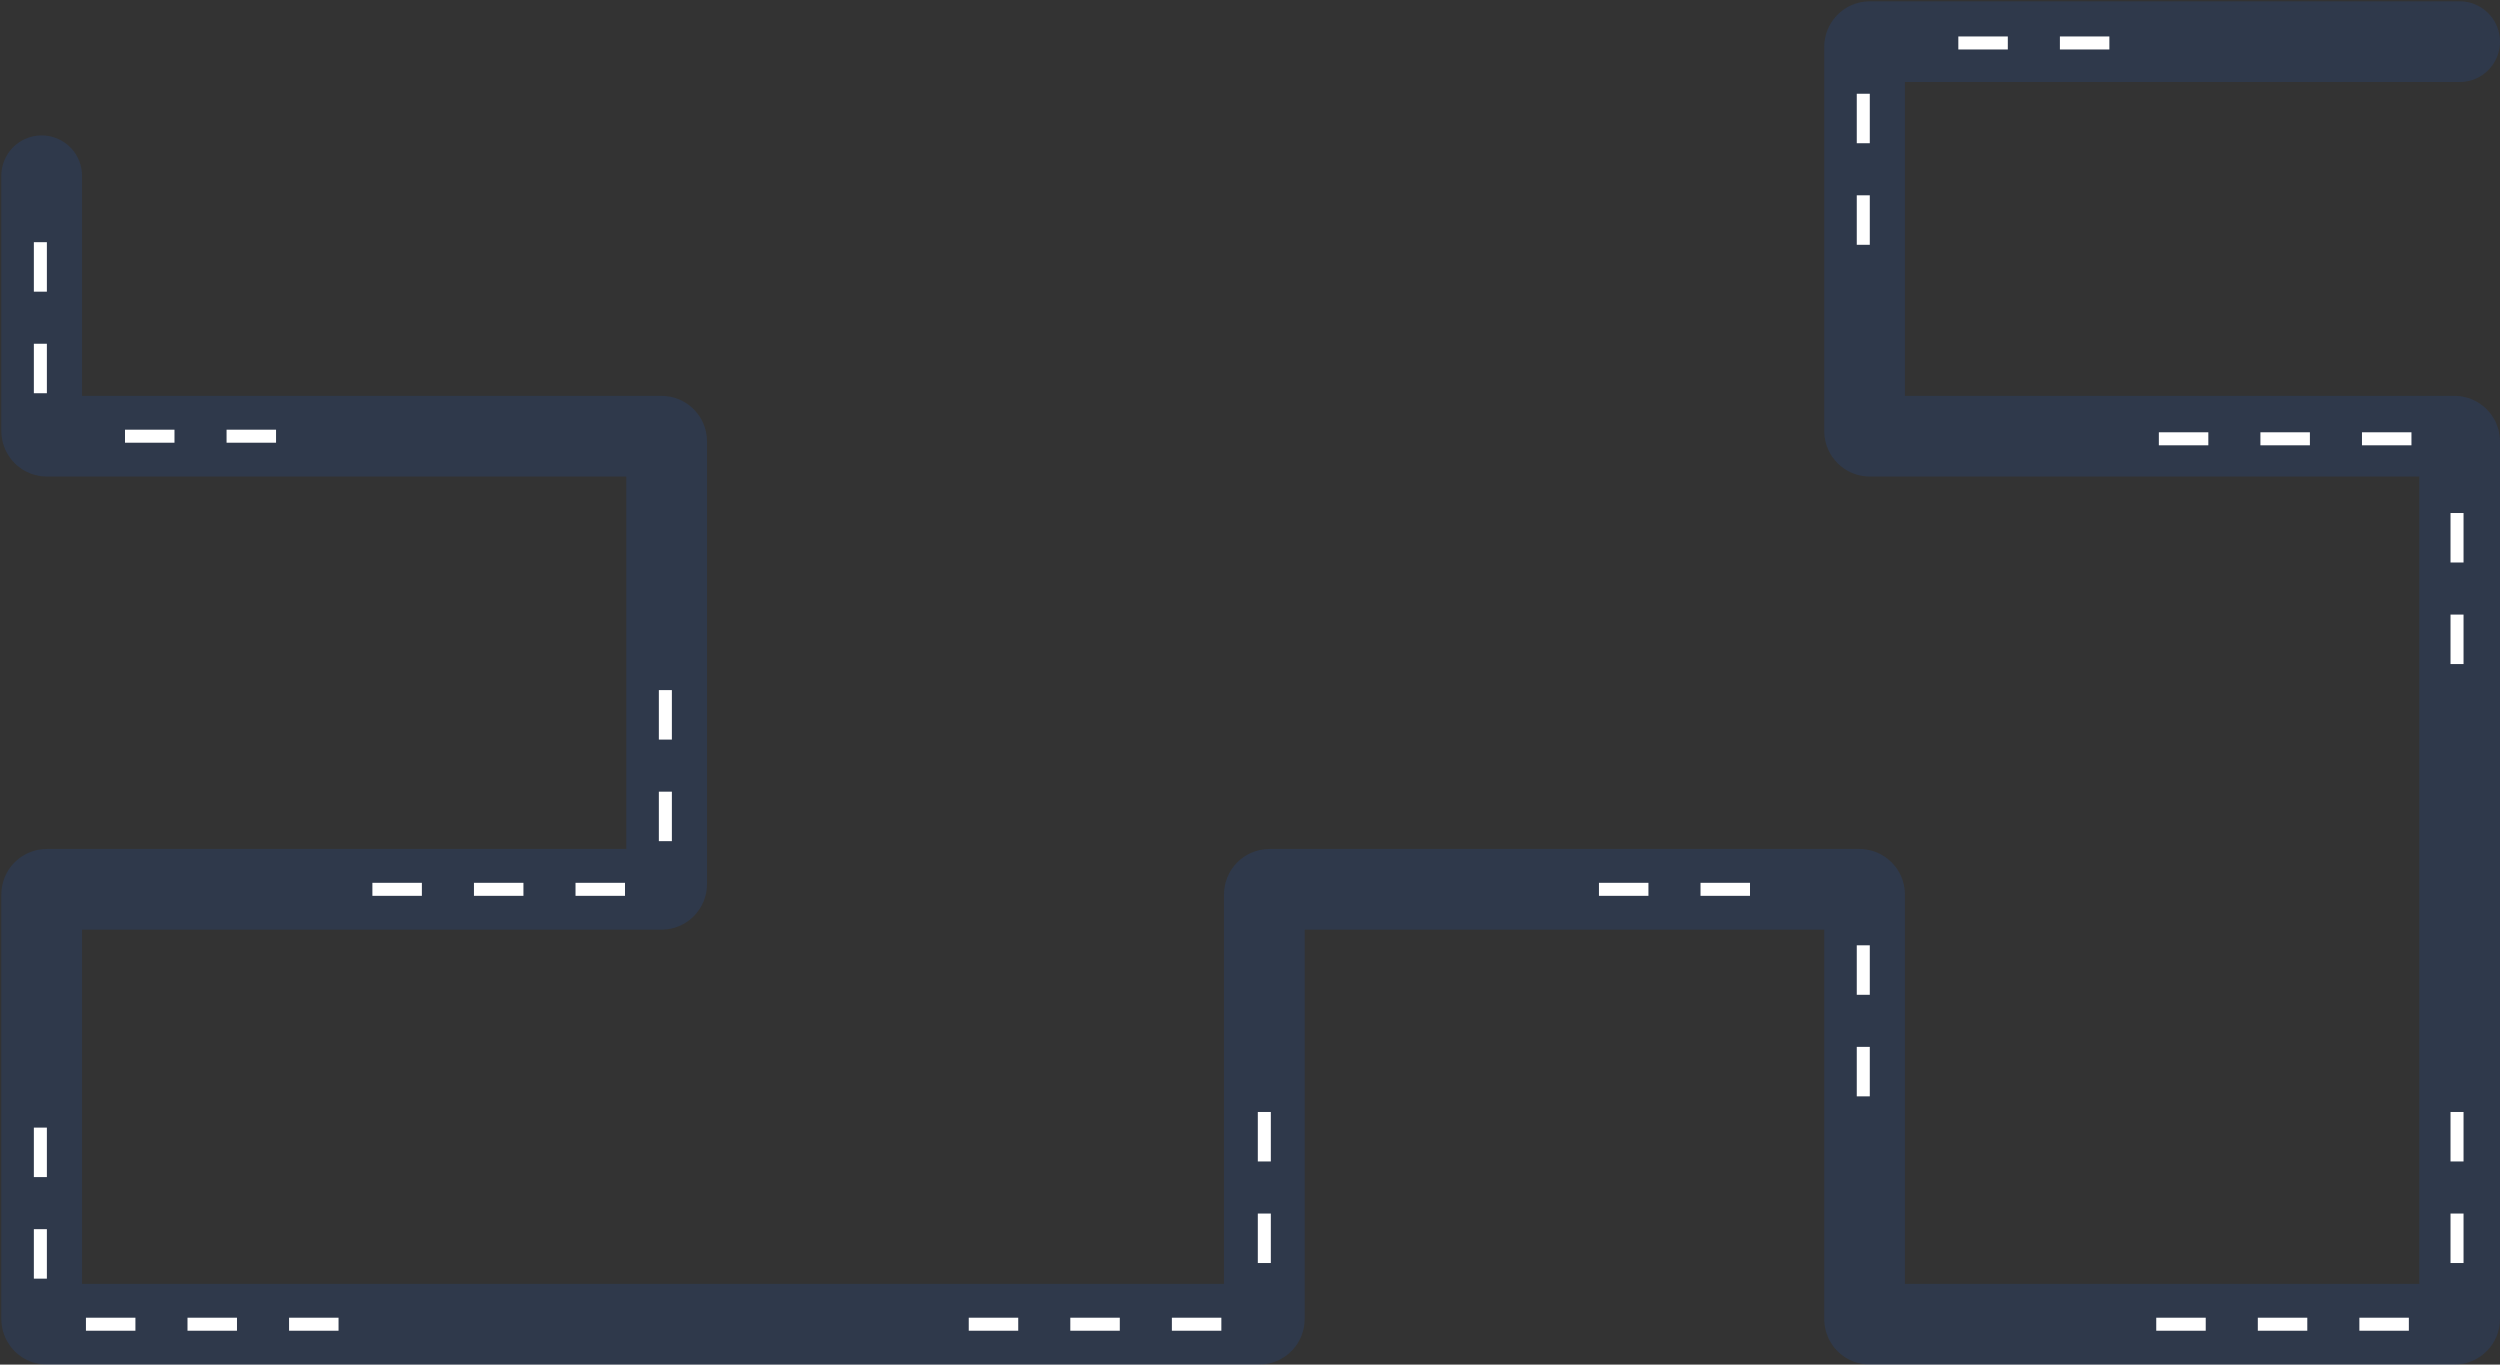 <svg width="960" height="524" viewBox="0 0 960 524" fill="none" xmlns="http://www.w3.org/2000/svg">
<rect x="0" y="0" width="960" height="524" fill="#333333" stroke="none"/>
<path d="M16 67.5V165.5C16 166.605 16.895 167.5 18 167.5H254C255.105 167.5 256 168.395 256 169.5V339.5C256 340.605 255.105 341.5 254 341.5H18C16.895 341.5 16 342.395 16 343.5V506.5C16 507.605 16.895 508.5 18 508.5H483.5C484.605 508.5 485.5 507.605 485.5 506.5V343.5C485.5 342.395 486.395 341.5 487.5 341.5H714C715.105 341.5 716 342.395 716 343.5V506.5C716 507.605 716.895 508.5 718 508.5H942.5C943.605 508.5 944.5 507.605 944.5 506.5V169.5C944.5 168.395 943.605 167.5 942.5 167.5H718C716.895 167.5 716 166.605 716 165.5V18C716 16.895 716.895 16 718 16H944.5" stroke="#1666FA" stroke-opacity="0.12" stroke-width="31" stroke-linecap="round"/>
<rect x="13" y="93" width="5" height="19" fill="white"/>
<rect x="13" y="132" width="5" height="19" fill="white"/>
<rect x="13" y="433" width="5" height="19" fill="white"/>
<rect x="13" y="472" width="5" height="19" fill="white"/>
<rect x="253" y="265" width="5" height="19" fill="white"/>
<rect x="253" y="304" width="5" height="19" fill="white"/>
<rect x="483" y="427" width="5" height="19" fill="white"/>
<rect x="483" y="466" width="5" height="19" fill="white"/>
<rect x="713" y="363" width="5" height="19" fill="white"/>
<rect x="713" y="402" width="5" height="19" fill="white"/>
<rect x="941" y="427" width="5" height="19" fill="white"/>
<rect x="941" y="466" width="5" height="19" fill="white"/>
<rect x="941" y="197" width="5" height="19" fill="white"/>
<rect x="941" y="236" width="5" height="19" fill="white"/>
<rect x="713" y="36" width="5" height="19" fill="white"/>
<rect x="713" y="75" width="5" height="19" fill="white"/>
<rect x="67" y="165" width="5" height="19" transform="rotate(90 67 165)" fill="white"/>
<rect x="106" y="165" width="5" height="19" transform="rotate(90 106 165)" fill="white"/>
<rect x="201" y="339" width="5" height="19" transform="rotate(90 201 339)" fill="white"/>
<rect x="162" y="339" width="5" height="19" transform="rotate(90 162 339)" fill="white"/>
<rect x="240" y="339" width="5" height="19" transform="rotate(90 240 339)" fill="white"/>
<rect x="672" y="339" width="5" height="19" transform="rotate(90 672 339)" fill="white"/>
<rect x="633" y="339" width="5" height="19" transform="rotate(90 633 339)" fill="white"/>
<rect x="91" y="506" width="5" height="19" transform="rotate(90 91 506)" fill="white"/>
<rect x="52" y="506" width="5" height="19" transform="rotate(90 52 506)" fill="white"/>
<rect x="130" y="506" width="5" height="19" transform="rotate(90 130 506)" fill="white"/>
<rect x="430" y="506" width="5" height="19" transform="rotate(90 430 506)" fill="white"/>
<rect x="391" y="506" width="5" height="19" transform="rotate(90 391 506)" fill="white"/>
<rect x="469" y="506" width="5" height="19" transform="rotate(90 469 506)" fill="white"/>
<rect x="886" y="506" width="5" height="19" transform="rotate(90 886 506)" fill="white"/>
<rect x="847" y="506" width="5" height="19" transform="rotate(90 847 506)" fill="white"/>
<rect x="925" y="506" width="5" height="19" transform="rotate(90 925 506)" fill="white"/>
<rect x="887" y="166" width="5" height="19" transform="rotate(90 887 166)" fill="white"/>
<rect x="848" y="166" width="5" height="19" transform="rotate(90 848 166)" fill="white"/>
<rect x="926" y="166" width="5" height="19" transform="rotate(90 926 166)" fill="white"/>
<rect x="771" y="14" width="5" height="19" transform="rotate(90 771 14)" fill="white"/>
<rect x="810" y="14" width="5" height="19" transform="rotate(90 810 14)" fill="white"/>
</svg>
